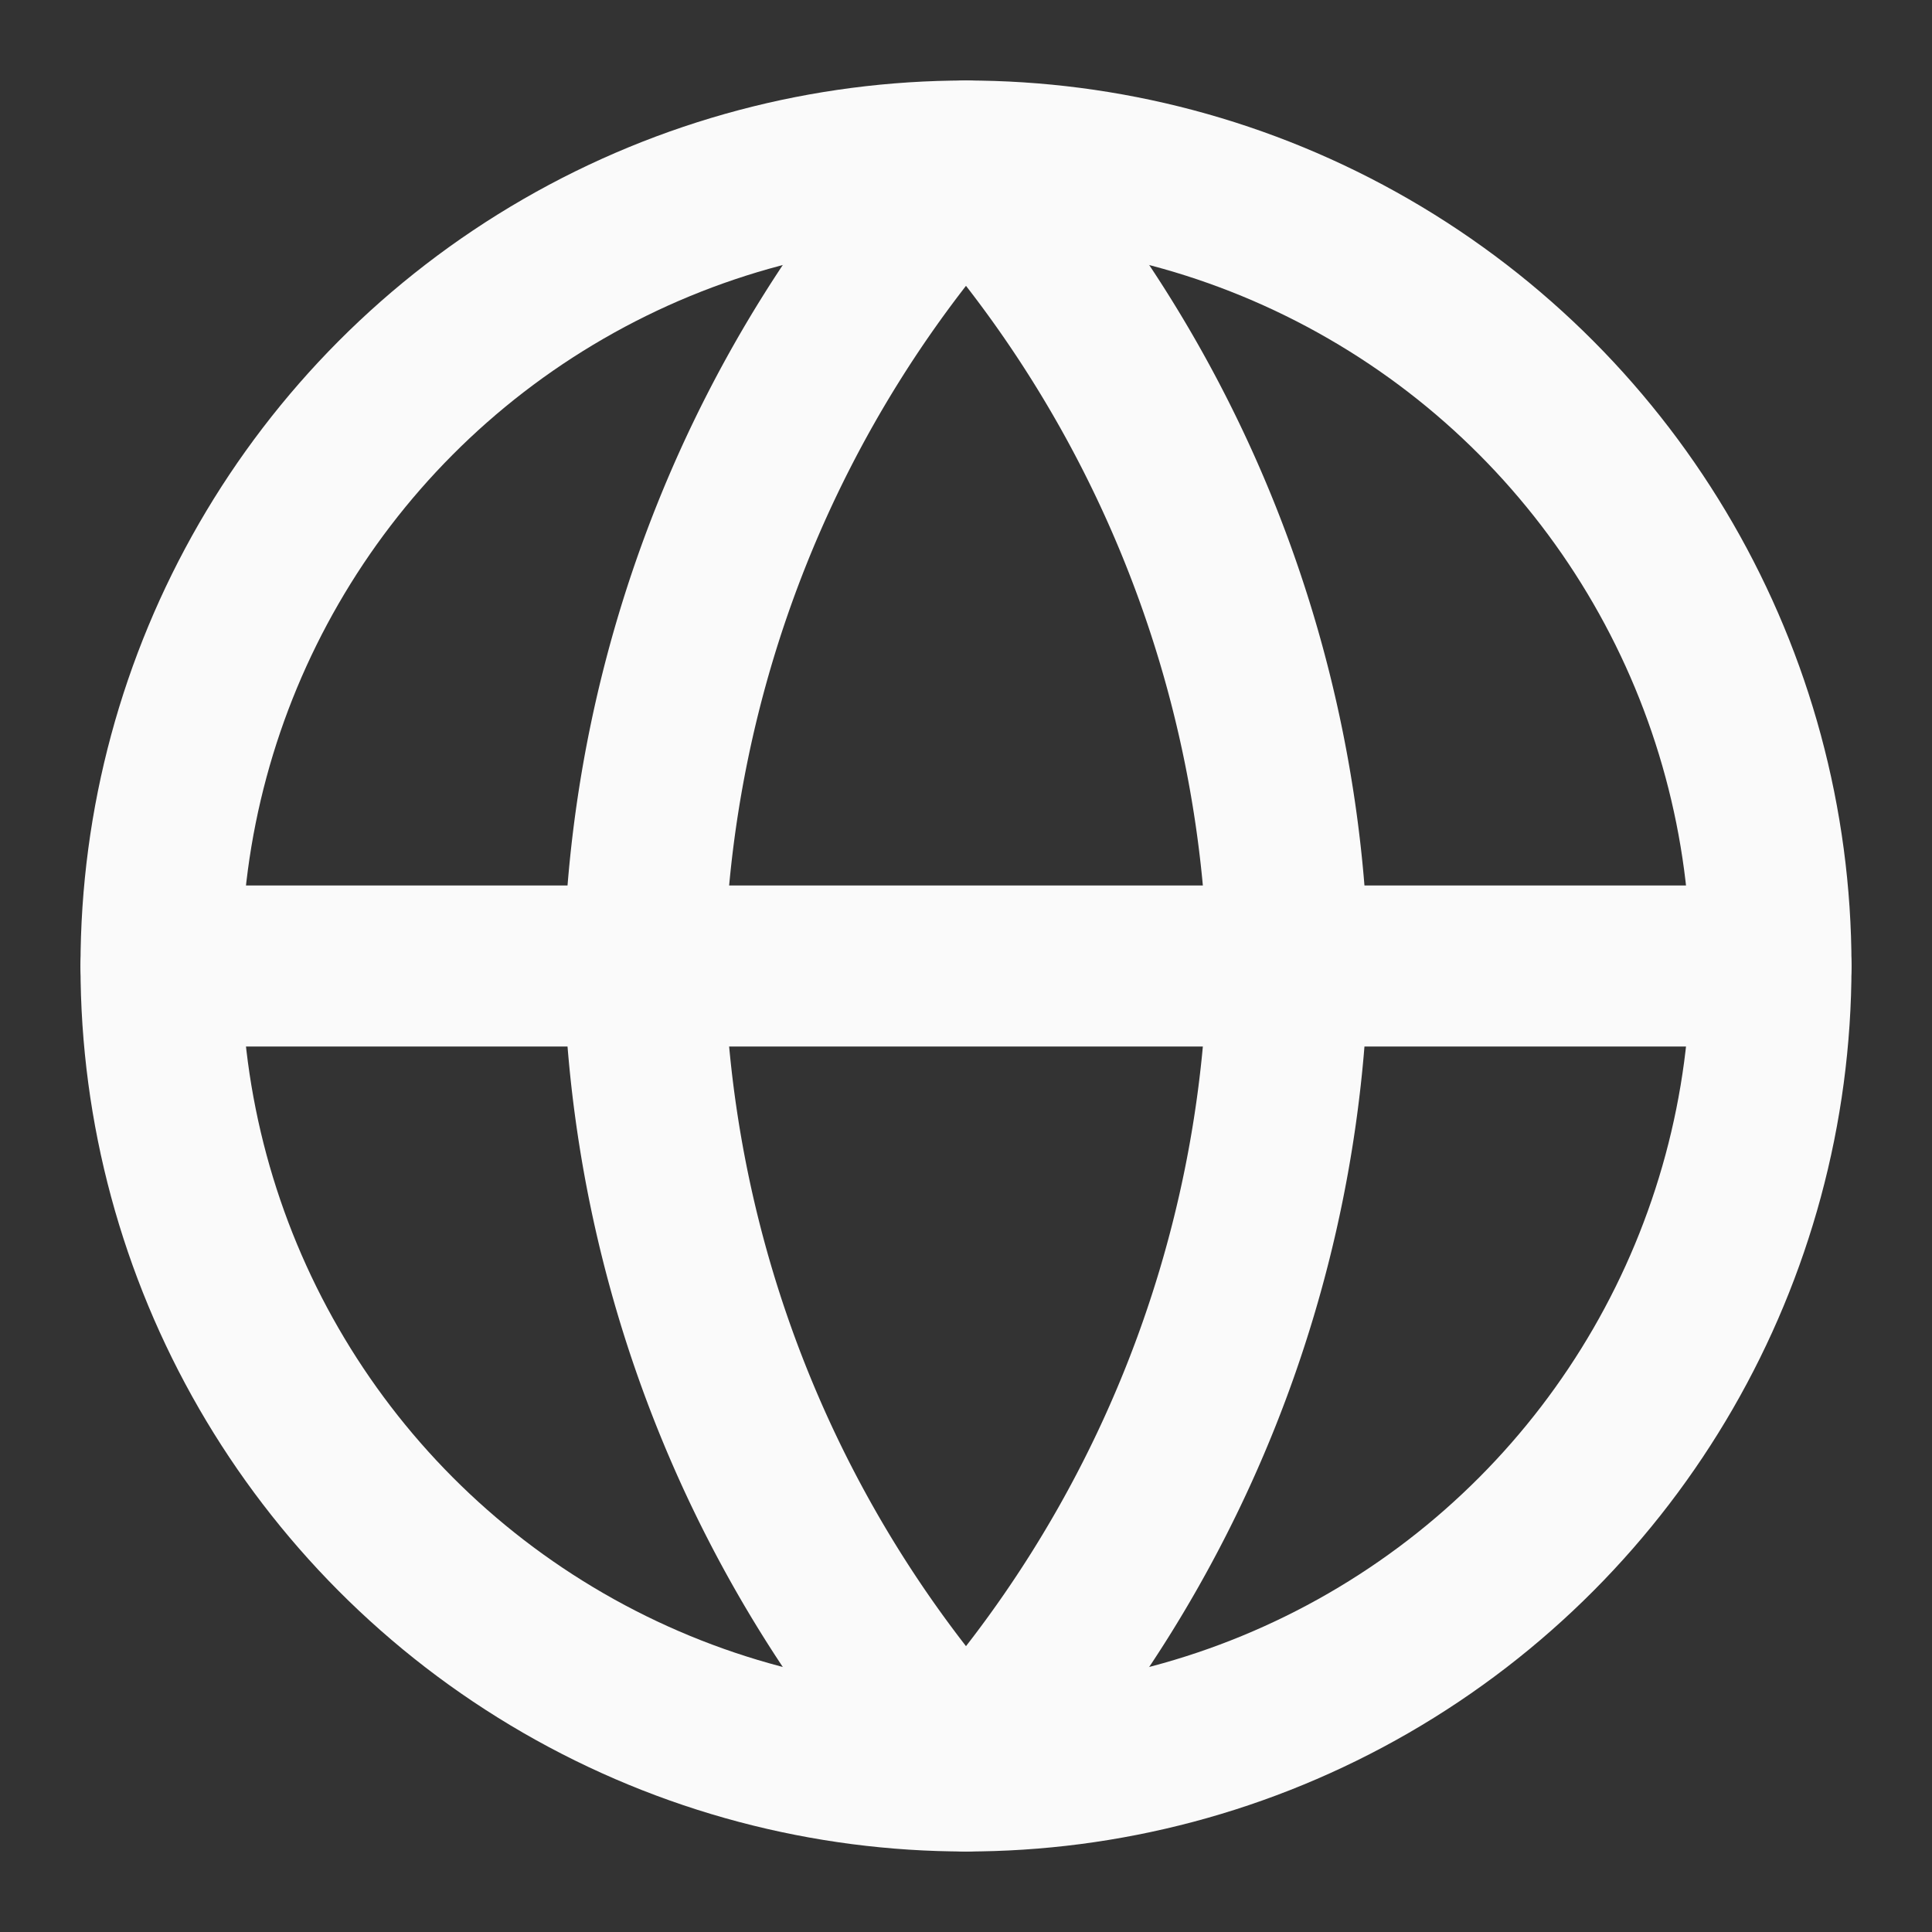<svg fill="none" height="24" stroke="#fafafa" stroke-linecap="round" stroke-linejoin="round" stroke-width="2" viewBox="0 0 24 24" width="24" xmlns="http://www.w3.org/2000/svg"><rect x="0" y="0" width="24" height="24" fill="#333333" stroke="none"/><circle cx="12" cy="12" r="10"/><path d="m2 12h20"/><path d="m12 2a15.3 15.3 0 0 1 4 10 15.3 15.3 0 0 1 -4 10 15.3 15.3 0 0 1 -4-10 15.3 15.3 0 0 1 4-10z"/></svg>